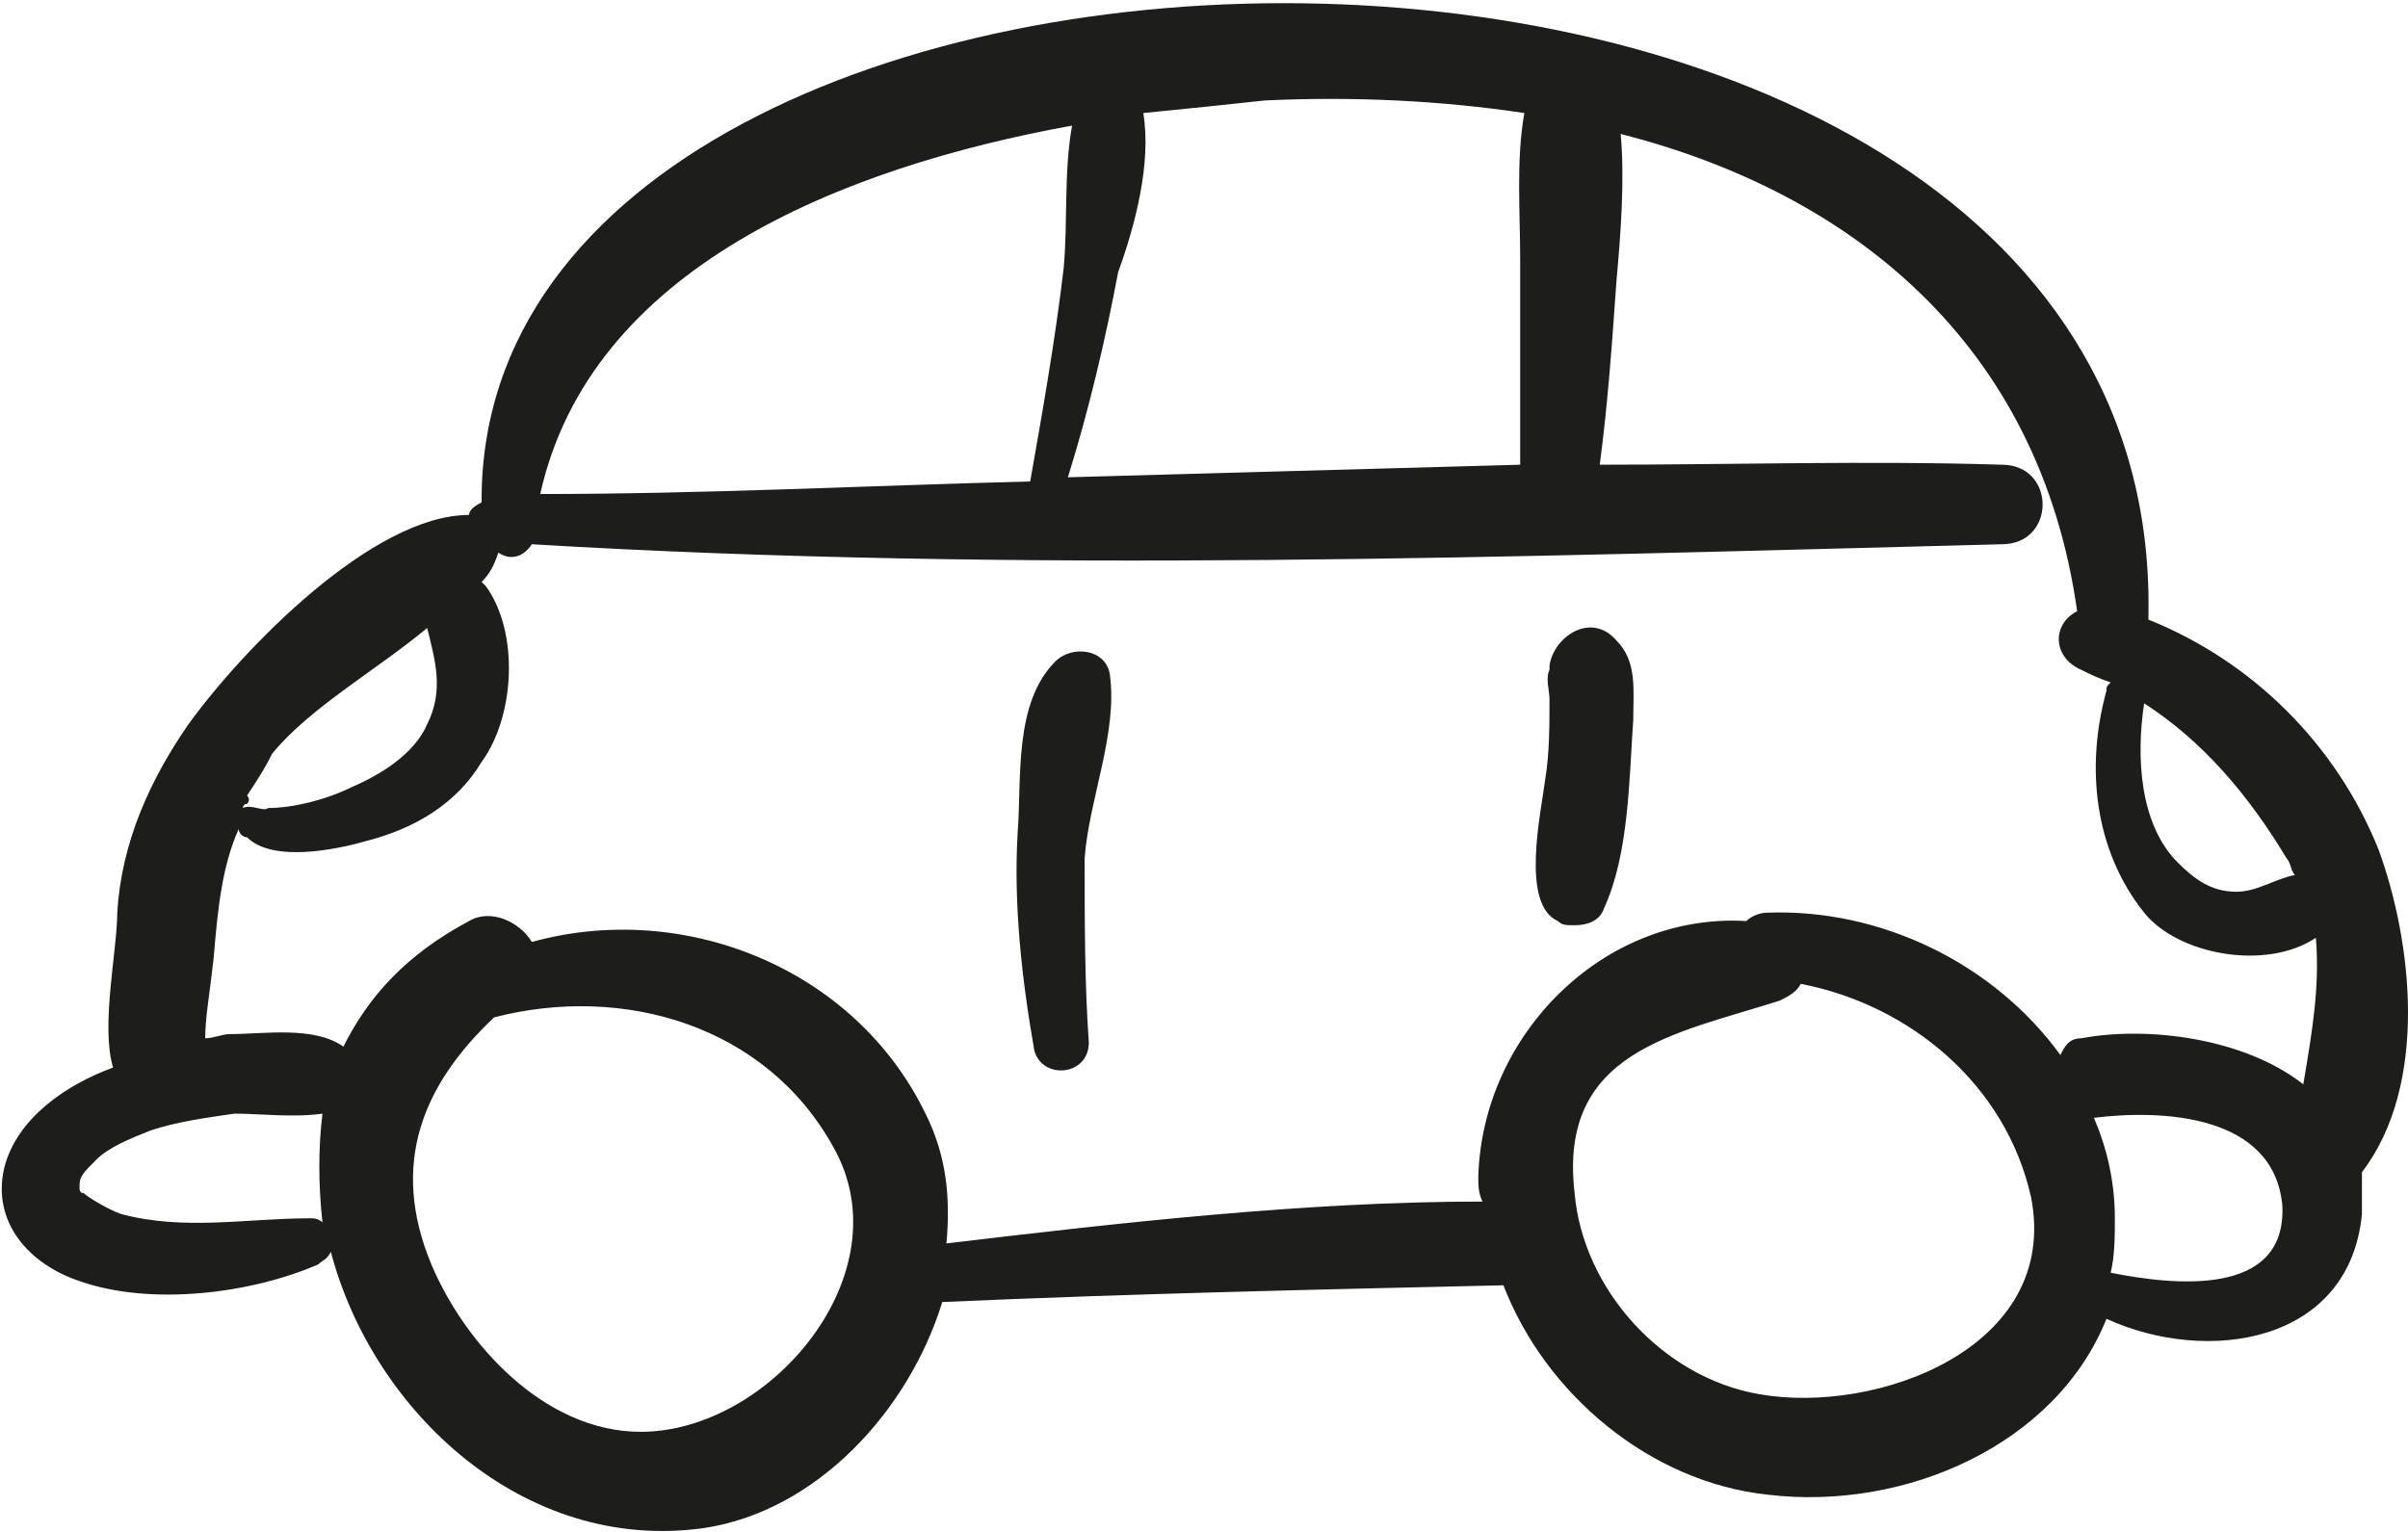 <?xml version="1.0" encoding="utf-8"?>
<!-- Generator: Adobe Illustrator 19.0.0, SVG Export Plug-In . SVG Version: 6.00 Build 0)  -->
<svg version="1.1" id="objects" xmlns="http://www.w3.org/2000/svg" xmlns:xlink="http://www.w3.org/1999/xlink" x="0px" y="0px"
	 viewBox="0 0 57.5 36.6" style="enable-background:new 0 0 57.5 36.6;" xml:space="preserve">
<style type="text/css">
	.st0{fill:#1D1D1B;}
</style>
<g>
	<path class="st0" d="M56.8,20.3c-1-2.5-3-4.5-5.5-5.5c0.5-19.5-39.9-18.8-39.8-2.8c-0.2,0.1-0.3,0.2-0.3,0.3c-2.3,0-5.4,3.2-6.7,5
		c-0.9,1.3-1.6,2.8-1.7,4.5c0,0.9-0.4,2.7-0.1,3.7c-1.1,0.4-2.3,1.2-2.6,2.4c-0.3,1.3,0.6,2.3,1.8,2.7c1.7,0.6,4.1,0.3,5.7-0.4
		c0.1-0.1,0.2-0.1,0.3-0.3c1,3.8,4.6,7.2,8.9,6.6c2.7-0.4,4.9-2.8,5.7-5.4c4.5-0.2,9-0.3,13.4-0.4c1,2.6,3.5,4.7,6.3,5
		c3.3,0.4,6.9-1.2,8.1-4.2c2.4,1.1,5.8,0.6,6.1-2.5c0-0.4,0-0.7,0-1C58,25.9,57.6,22.5,56.8,20.3z M51.2,16.8
		c1.4,0.9,2.5,2.2,3.4,3.7c0.1,0.1,0.1,0.3,0.2,0.4c-0.5,0.1-0.9,0.4-1.4,0.4c-0.6,0-1-0.3-1.4-0.7C51.1,19.7,51,18.1,51.2,16.8
		C51.2,16.8,51.2,16.8,51.2,16.8z M27.3,2.7c1-0.1,2-0.2,2.9-0.3c2.1-0.1,4.2,0,6.2,0.3c-0.2,1.1-0.1,2.4-0.1,3.5c0,1.6,0,3.3,0,4.9
		c-3.6,0.1-7.2,0.2-10.8,0.3c0.5-1.6,0.9-3.3,1.2-4.9C27.1,5.4,27.5,3.9,27.3,2.7z M25.6,3c-0.2,1.1-0.1,2.3-0.2,3.4
		c-0.2,1.7-0.5,3.4-0.8,5.1c-3.9,0.1-7.8,0.3-11.7,0.3C14.1,6.4,20.1,4,25.6,3z M5.8,19.3C5.8,19.3,5.8,19.3,5.8,19.3
		C5.8,19.3,5.8,19.3,5.8,19.3c0,0,0-0.1,0.1-0.1c0.1-0.1,0-0.2,0-0.2c0.2-0.3,0.4-0.6,0.6-1c0.9-1.1,2.5-2,3.7-3
		c0.2,0.8,0.4,1.5,0,2.3c-0.3,0.7-1.1,1.2-1.8,1.5c-0.6,0.3-1.4,0.5-2,0.5C6.3,19.4,6,19.2,5.8,19.3C5.8,19.4,5.8,19.4,5.8,19.3z
		 M7.4,29.1c-1.5,0-3,0.3-4.5-0.1c-0.3-0.1-0.8-0.4-0.9-0.5c-0.1,0-0.1-0.1-0.1-0.1c0,0,0-0.1,0-0.1c0,0,0,0,0,0
		c0-0.2,0.1-0.3,0.4-0.6c0.3-0.3,0.8-0.5,1.3-0.7c0.6-0.2,1.3-0.3,2-0.4c0.6,0,1.4,0.1,2.1,0c-0.1,0.8-0.1,1.7,0,2.6
		C7.6,29.1,7.5,29.1,7.4,29.1z M15.3,34.2c-2.3,0-4.2-2.1-5-4c-1-2.4-0.2-4.3,1.5-5.9c3.1-0.8,6.5,0.2,8.1,3.1
		C21.6,30.4,18.4,34.2,15.3,34.2z M42,33.3c-2.3-0.4-4.2-2.5-4.4-4.8c-0.4-3.4,2.4-3.8,4.9-4.6c0.2-0.1,0.4-0.2,0.5-0.4
		c2.6,0.5,4.9,2.4,5.5,5.1C49.2,32.2,44.8,33.8,42,33.3z M50.4,30.4c0.1-0.4,0.1-0.9,0.1-1.3c0-0.9-0.2-1.7-0.5-2.4
		c1.6-0.2,4.3-0.1,4.5,2.1C54.6,31,51.9,30.7,50.4,30.4z M55,25.9c-1.4-1.1-3.7-1.4-5.3-1.1c-0.3,0-0.4,0.2-0.5,0.4
		c-1.6-2.2-4.3-3.5-7-3.4c-0.2,0-0.4,0.1-0.5,0.2c-3.4-0.2-6.3,2.7-6.4,6.1c0,0.2,0,0.4,0.1,0.6c-4.2,0-8.6,0.5-12.8,1
		c0.1-1.1,0-2.1-0.5-3.1c-1.7-3.5-5.8-5.1-9.4-4.1c-0.3-0.5-1-0.8-1.5-0.5c-1.5,0.8-2.4,1.8-3,3c-0.7-0.5-1.9-0.3-2.7-0.3
		c-0.2,0-0.4,0.1-0.6,0.1c0-0.5,0.1-1,0.2-1.9c0.1-1.2,0.2-2.2,0.6-3.1c0,0.1,0.1,0.2,0.2,0.2c0.6,0.6,2.1,0.3,2.8,0.1
		c1.2-0.3,2.2-0.9,2.8-1.9c0.8-1.1,0.9-3.1,0.1-4.2c0,0-0.1-0.1-0.1-0.1c0.2-0.2,0.3-0.4,0.4-0.7c0.3,0.2,0.6,0.1,0.8-0.2
		c11.7,0.7,23.4,0.3,35.1,0c1.3,0,1.3-1.9,0-1.9c-3.2-0.1-6.4,0-9.6,0c0.2-1.5,0.3-3,0.4-4.4c0.1-1.1,0.2-2.4,0.1-3.5
		c5.5,1.4,10,5,10.9,11.4C49,14.9,49,15.7,49.7,16c0.2,0.1,0.4,0.2,0.7,0.3c-0.1,0.1-0.1,0.1-0.1,0.2c-0.5,1.8-0.3,3.8,0.9,5.3
		c0.8,1,2.9,1.4,4.1,0.6C55.4,23.6,55.2,24.7,55,25.9z"/>
	<path class="st0" d="M25.9,20.5c0.1-1.4,0.8-3,0.6-4.4c-0.1-0.6-0.9-0.7-1.3-0.3c-1,1-0.8,2.8-0.9,4.1c-0.1,1.7,0.1,3.5,0.4,5.2
		c0.2,0.7,1.3,0.6,1.3-0.2C25.9,23.5,25.9,22,25.9,20.5z"/>
	<g>
		<path class="st0" d="M37,15.8C37,15.7,37,15.7,37,15.8L37,15.8z"/>
		<path class="st0" d="M38.6,15.3c-0.6-0.7-1.5-0.1-1.6,0.6c0-0.1,0-0.1,0-0.1c0,0,0,0.1,0,0.2c-0.1,0.2,0,0.5,0,0.7
			c0,0.6,0,1.3-0.1,1.9c-0.1,0.8-0.6,3,0.3,3.4c0,0,0,0,0,0c0,0,0,0,0,0c0,0,0,0,0,0v0c0.1,0.1,0.2,0.1,0.4,0.1
			c0.3,0,0.6-0.1,0.7-0.4c0.6-1.3,0.6-3.1,0.7-4.5C39,16.5,39.1,15.8,38.6,15.3z"/>
	</g>
</g>
</svg>
